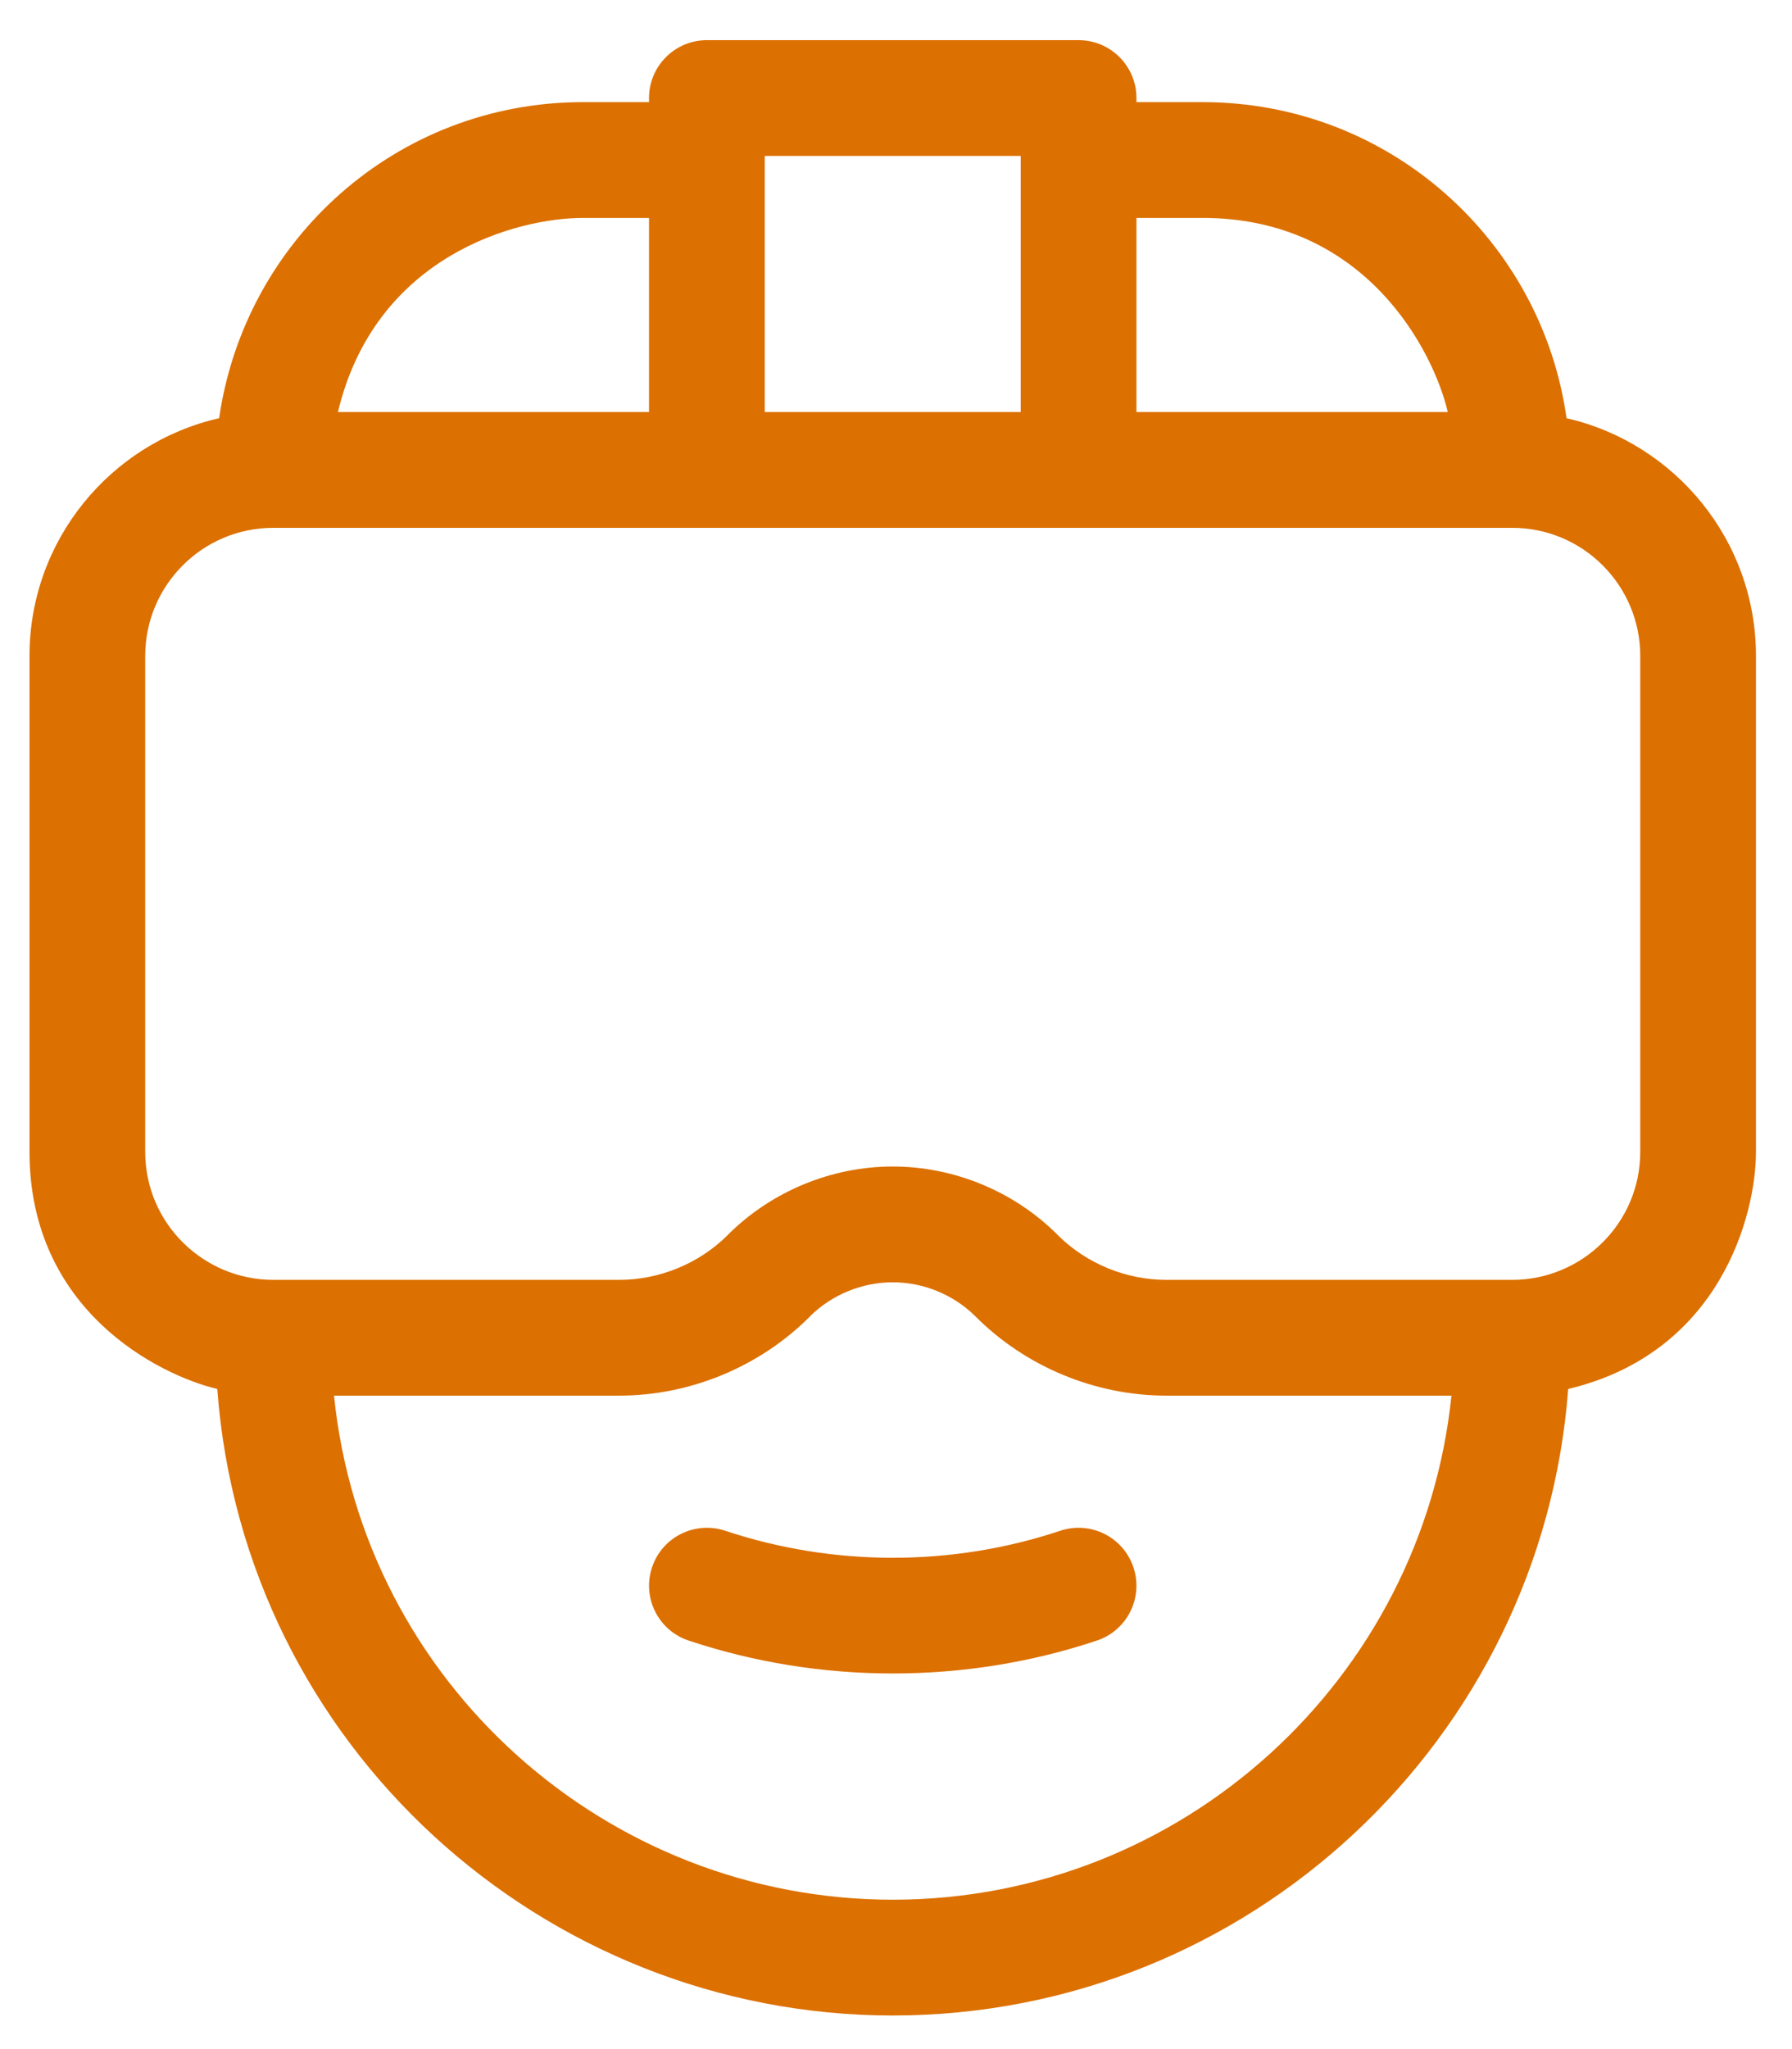 <svg width="28" height="32" viewBox="0 0 28 32" fill="none" xmlns="http://www.w3.org/2000/svg">
<path d="M16.567 23.905C14.881 24.468 13.021 24.468 11.331 23.905C10.857 23.748 10.345 24.004 10.188 24.477C10.03 24.951 10.286 25.463 10.76 25.62C11.789 25.963 12.87 26.134 13.951 26.134C15.032 26.134 16.112 25.963 17.139 25.62C17.613 25.462 17.868 24.95 17.71 24.477C17.552 24.003 17.041 23.748 16.567 23.905Z" fill="#DC7000"/>
<path d="M24.477 6.531C24.092 3.773 21.723 1.595 18.789 1.595H17.757V1.531C17.757 1.032 17.352 0.627 16.853 0.627H11.045C10.546 0.627 10.141 1.032 10.141 1.531V1.595H9.109C6.2 1.595 3.827 3.742 3.424 6.531C1.73 6.916 0.461 8.434 0.461 10.243V17.987C0.461 20.463 2.479 21.473 3.395 21.691C3.809 27.266 8.49 31.475 13.949 31.475C19.516 31.475 24.093 27.154 24.503 21.691C26.878 21.127 27.437 18.972 27.437 17.987V10.243C27.437 8.435 26.169 6.918 24.477 6.531ZM17.757 3.403H18.789C21.346 3.403 22.402 5.493 22.622 6.435H17.757V3.403ZM11.949 2.435H15.949V6.435H11.949V2.435ZM9.109 3.403H10.141V6.435H5.28C5.866 3.98 8.091 3.403 9.109 3.403ZM13.949 29.667C9.489 29.667 5.676 26.288 5.219 21.795H9.675C10.784 21.795 11.87 21.345 12.652 20.562C12.657 20.557 12.662 20.552 12.666 20.547C13.006 20.215 13.473 20.025 13.949 20.025C14.426 20.025 14.892 20.215 15.232 20.548C15.237 20.552 15.241 20.557 15.246 20.562C16.029 21.345 17.114 21.795 18.223 21.795H22.679C22.225 26.211 18.483 29.667 13.949 29.667ZM25.629 17.987C25.629 19.105 24.718 19.987 23.629 19.987H18.223C17.597 19.987 16.984 19.736 16.539 19.299C16.534 19.294 16.529 19.288 16.524 19.283C15.847 18.606 14.908 18.217 13.949 18.217C12.99 18.217 12.052 18.606 11.374 19.283C11.369 19.288 11.364 19.293 11.359 19.299C10.914 19.736 10.302 19.987 9.675 19.987H4.269C3.184 19.987 2.269 19.109 2.269 17.987V10.243C2.269 9.14 3.166 8.243 4.269 8.243H23.629C24.732 8.243 25.629 9.14 25.629 10.243V17.987H25.629Z" fill="#DC7000"/>
</svg>
